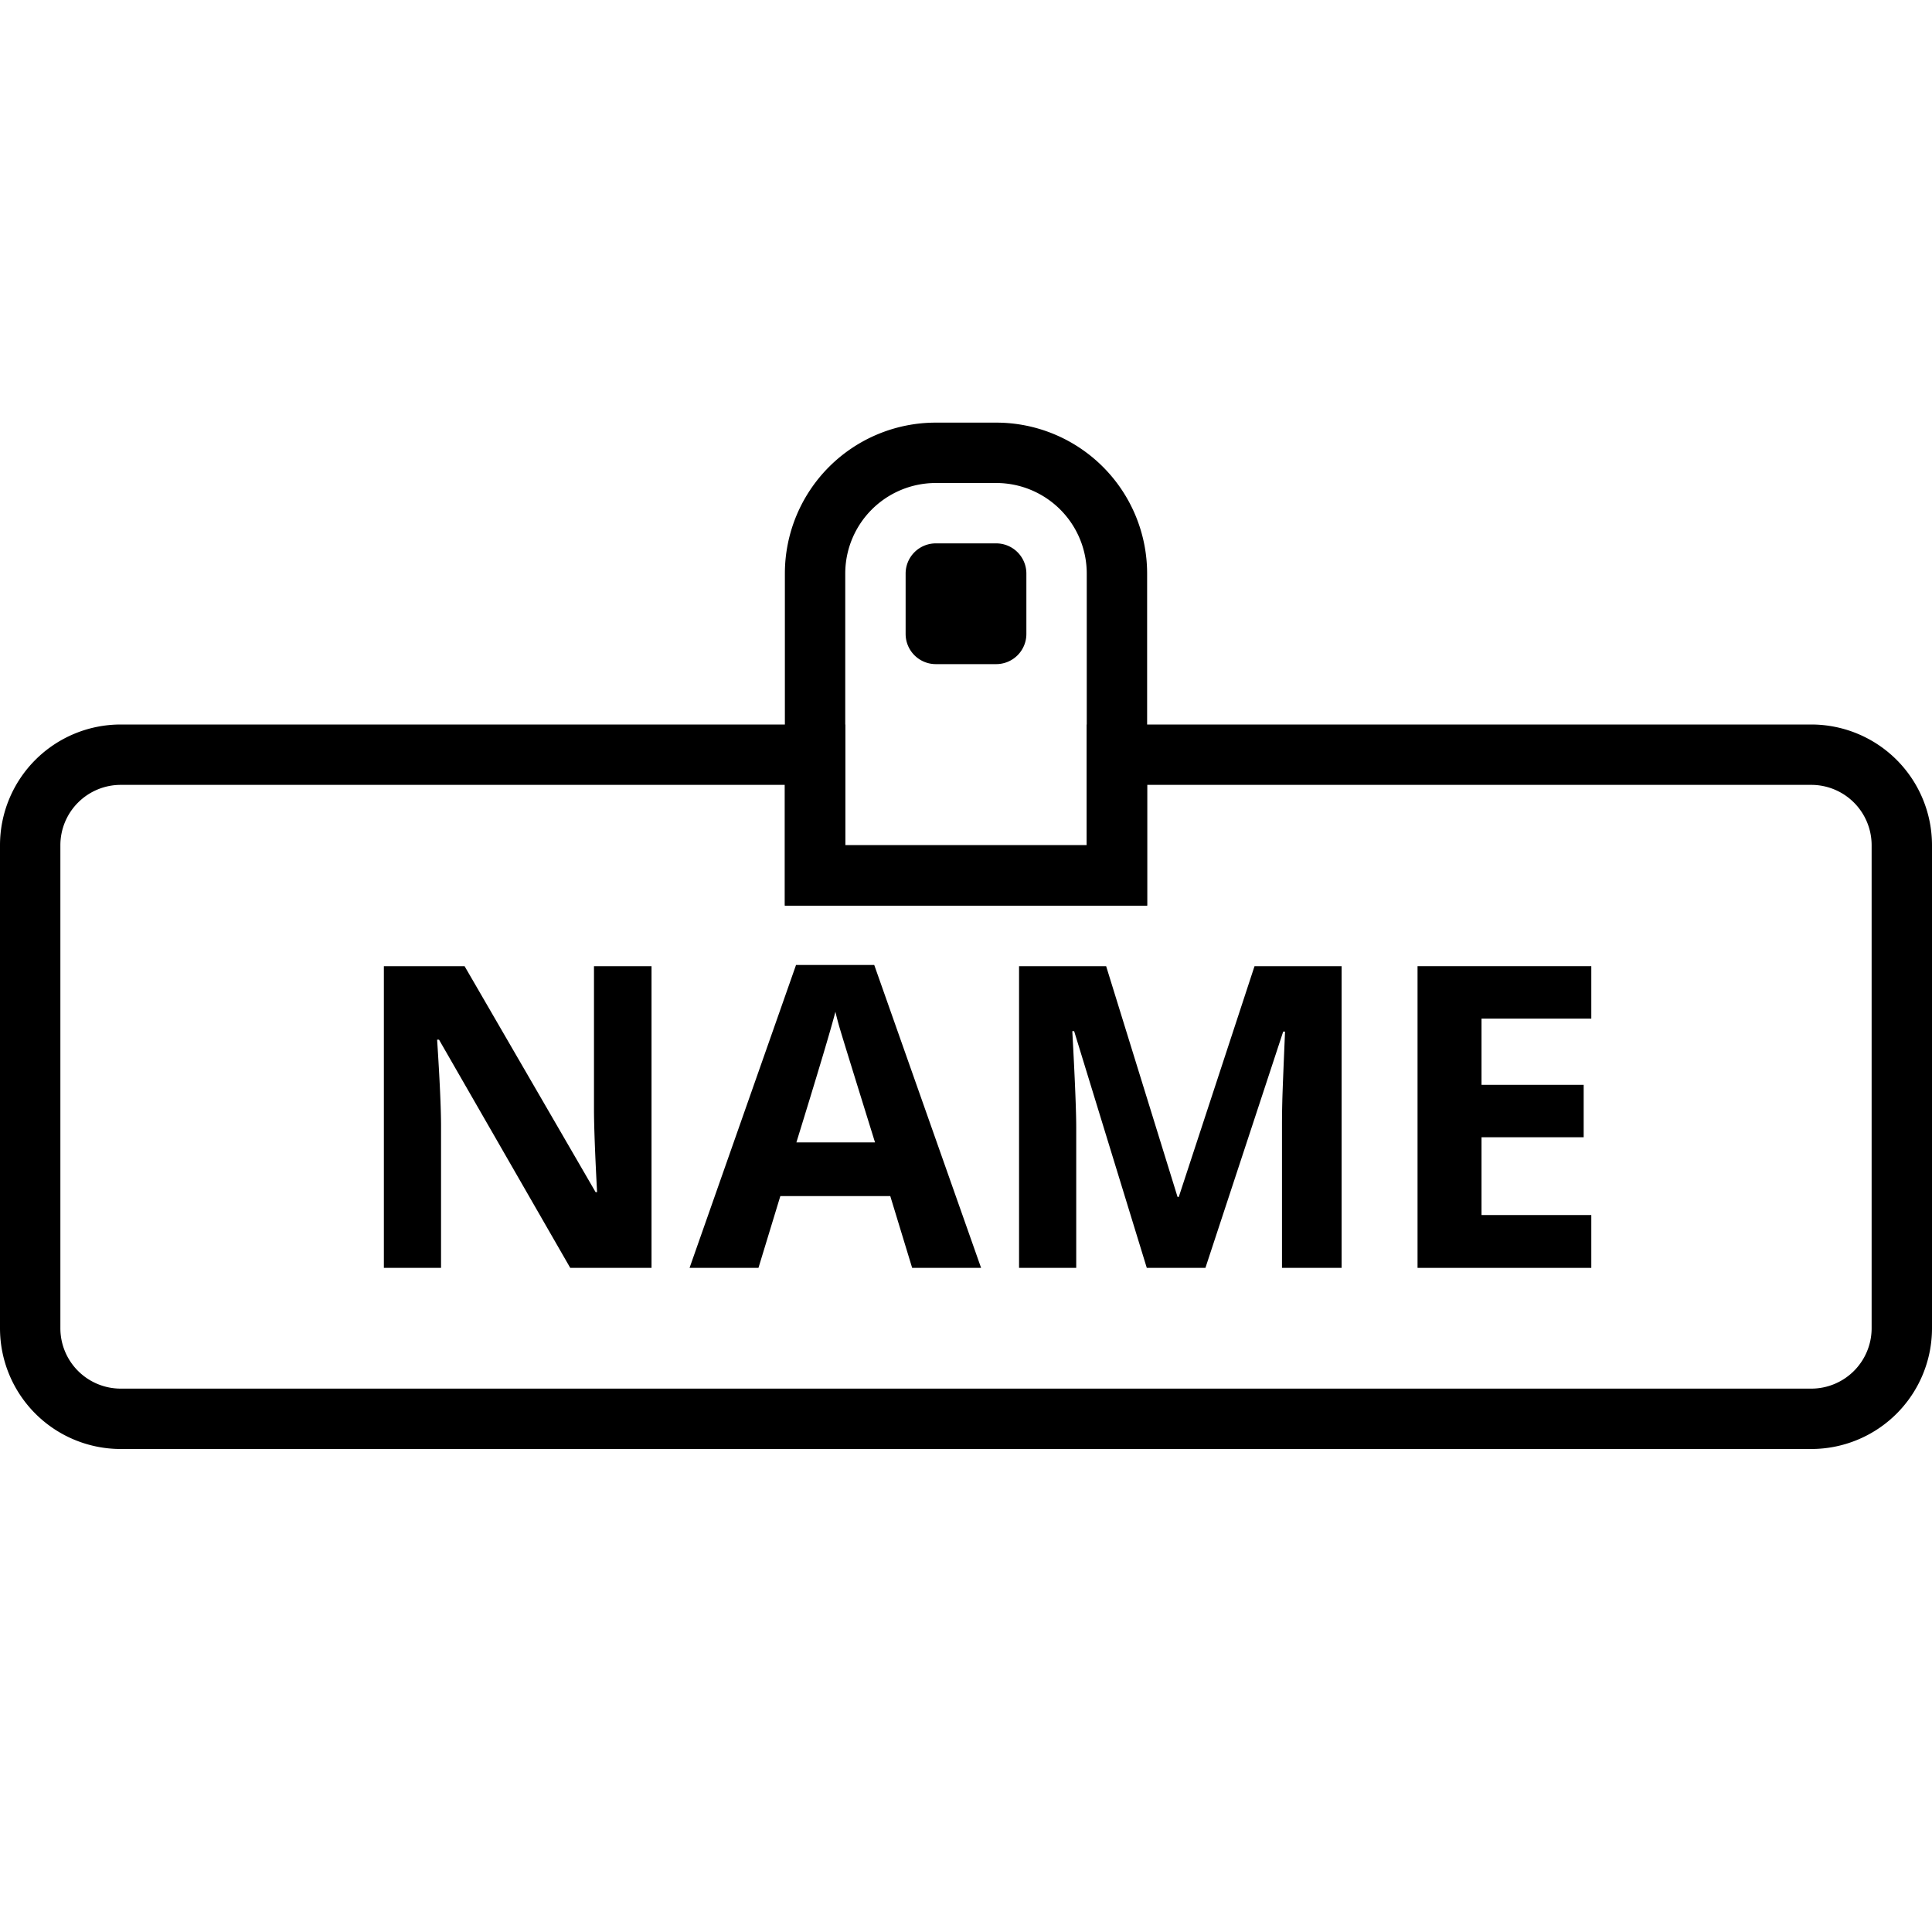 <svg xmlns="http://www.w3.org/2000/svg" viewBox="0 0 512 512"><g fill="none" fill-rule="evenodd"><path fill="#000000" d="M248 144h16a8 8 0 0 1 8 8v16a8 8 0 0 1-8 8h-16a8 8 0 0 1-8-8v-16a8 8 0 0 1 8-8z"/><path stroke="#000000" stroke-width="16" d="M296 232h-80v-80a32 32 0 0 1 32-32h16a32 32 0 0 1 32 32v80z"/><path stroke="#000000" stroke-width="16" d="M216 200v32h80v-32h184a24 24 0 0 1 24 24v128a24 24 0 0 1-24 24H32a24 24 0 0 1-24-24V224a24 24 0 0 1 24-24h184z"/><polygon fill="#000000" points="421.711 336 375.664 336 375.664 256.047 421.711 256.047 421.711 269.938 392.617 269.938 392.617 287.492 419.688 287.492 419.688 301.383 392.617 301.383 392.617 322 421.711 322"/><path fill="#000000" d="M303.91 336l-19.25-62.73h-.49c.7 12.76 1.04 21.28 1.04 25.54V336h-15.15v-79.95h23.08l18.92 61.14h.33l20.07-61.14h23.08V336h-15.8v-37.84c0-1.79.02-3.85.08-6.18.05-2.34.3-8.53.73-18.6h-.49L319.45 336H303.9zm-62.18 0l-5.8-19.03H206.8l-5.8 19.03h-18.26l28.22-80.28h20.72L260 336h-18.27zm-9.84-33.25c-5.36-17.24-8.38-27-9.05-29.26a82.59 82.59 0 0 1-1.45-5.36c-1.2 4.67-4.65 16.2-10.34 34.62h20.84zM172.66 336h-21.54l-34.78-60.48h-.5c.7 10.68 1.04 18.3 1.04 22.86V336h-15.15v-79.95h21.39l34.72 59.88h.39c-.55-10.4-.82-17.74-.82-22.04v-37.84h15.25V336z"/></g></svg>